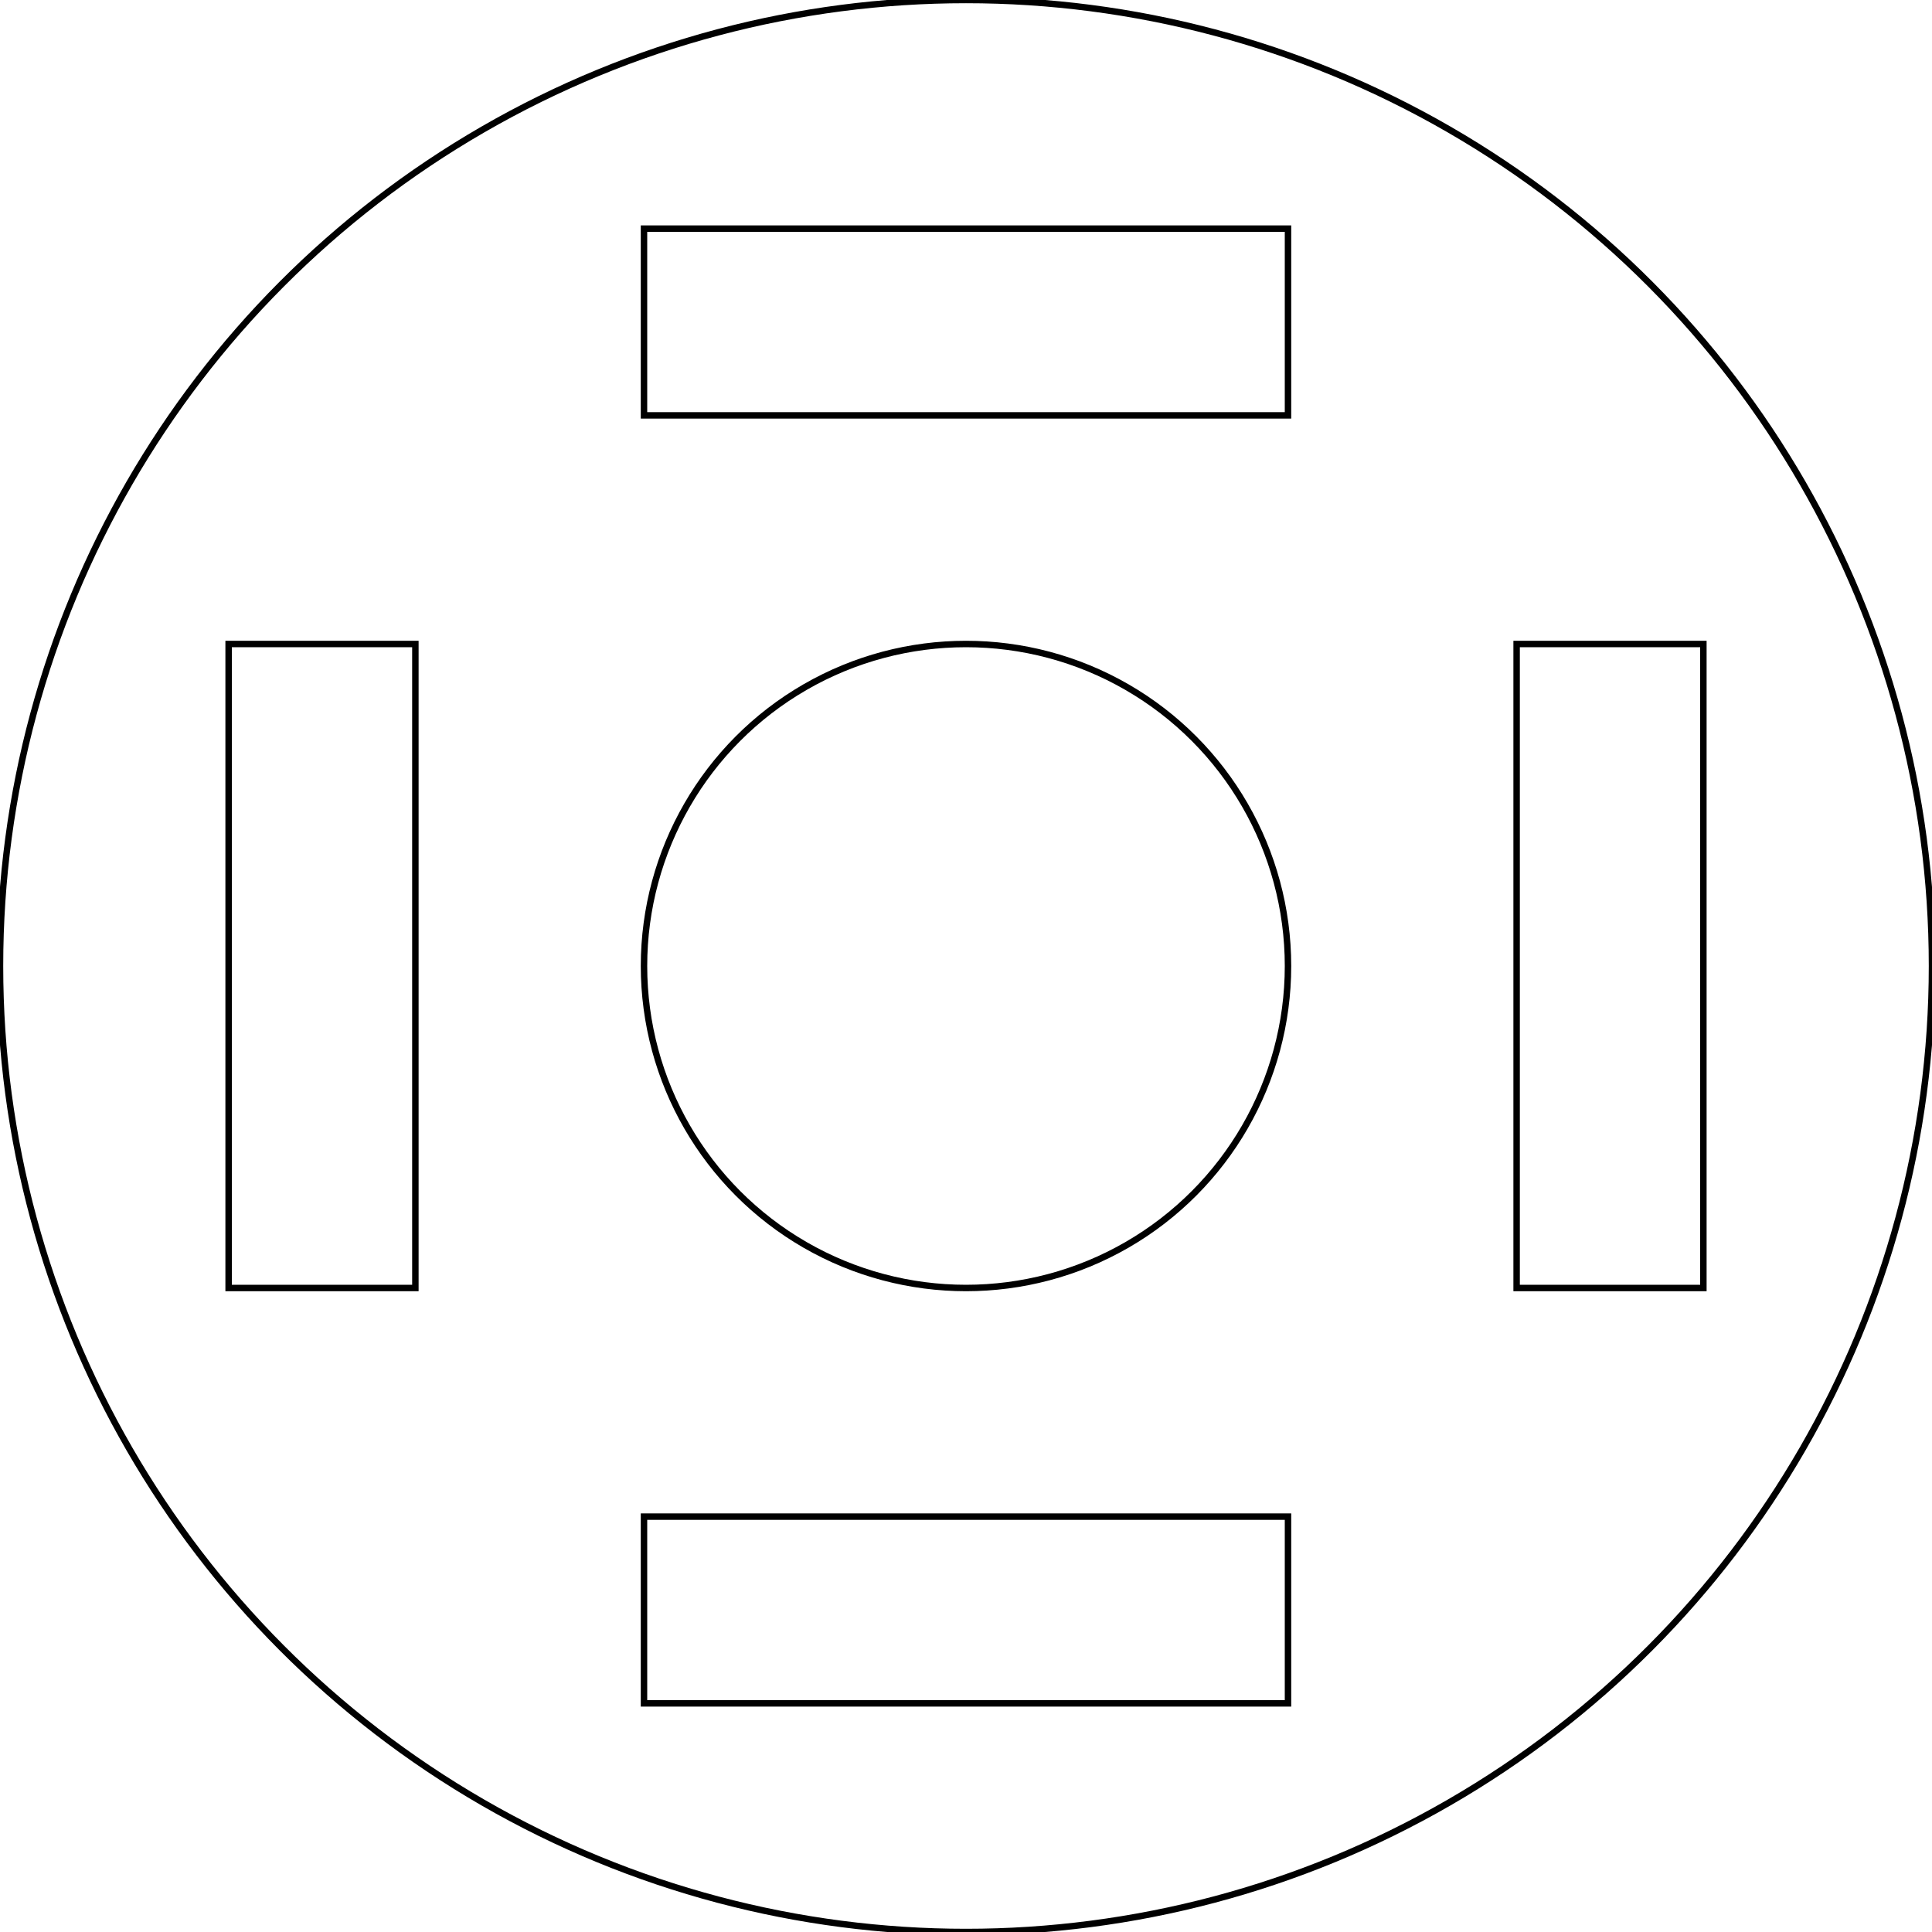 <svg
  xmlns="http://www.w3.org/2000/svg"
  viewBox="-15 -15 30 30"
  width="30mm"
  height="30mm"
>
  <g stroke-width="0.1" stroke="black" fill="none">
    <circle cx="0" cy="0" r="15" />

    <circle cx="0" cy="0" r="5" />

    <rect
      y="-10"
      transform="translate(-5, -1.45)"
      width="10"
      height="2.9"
    />

    <rect
      y="10"
      transform="translate(-5, -1.45)"
      width="10"
      height="2.9"
    />

    <rect
      x="-10"
      transform="translate(-1.45, -5)"
      width="2.9"
      height="10"
    />

    <rect
      x="10"
      transform="translate(-1.45, -5)"
      width="2.9"
      height="10"
    />
  </g>
</svg>
